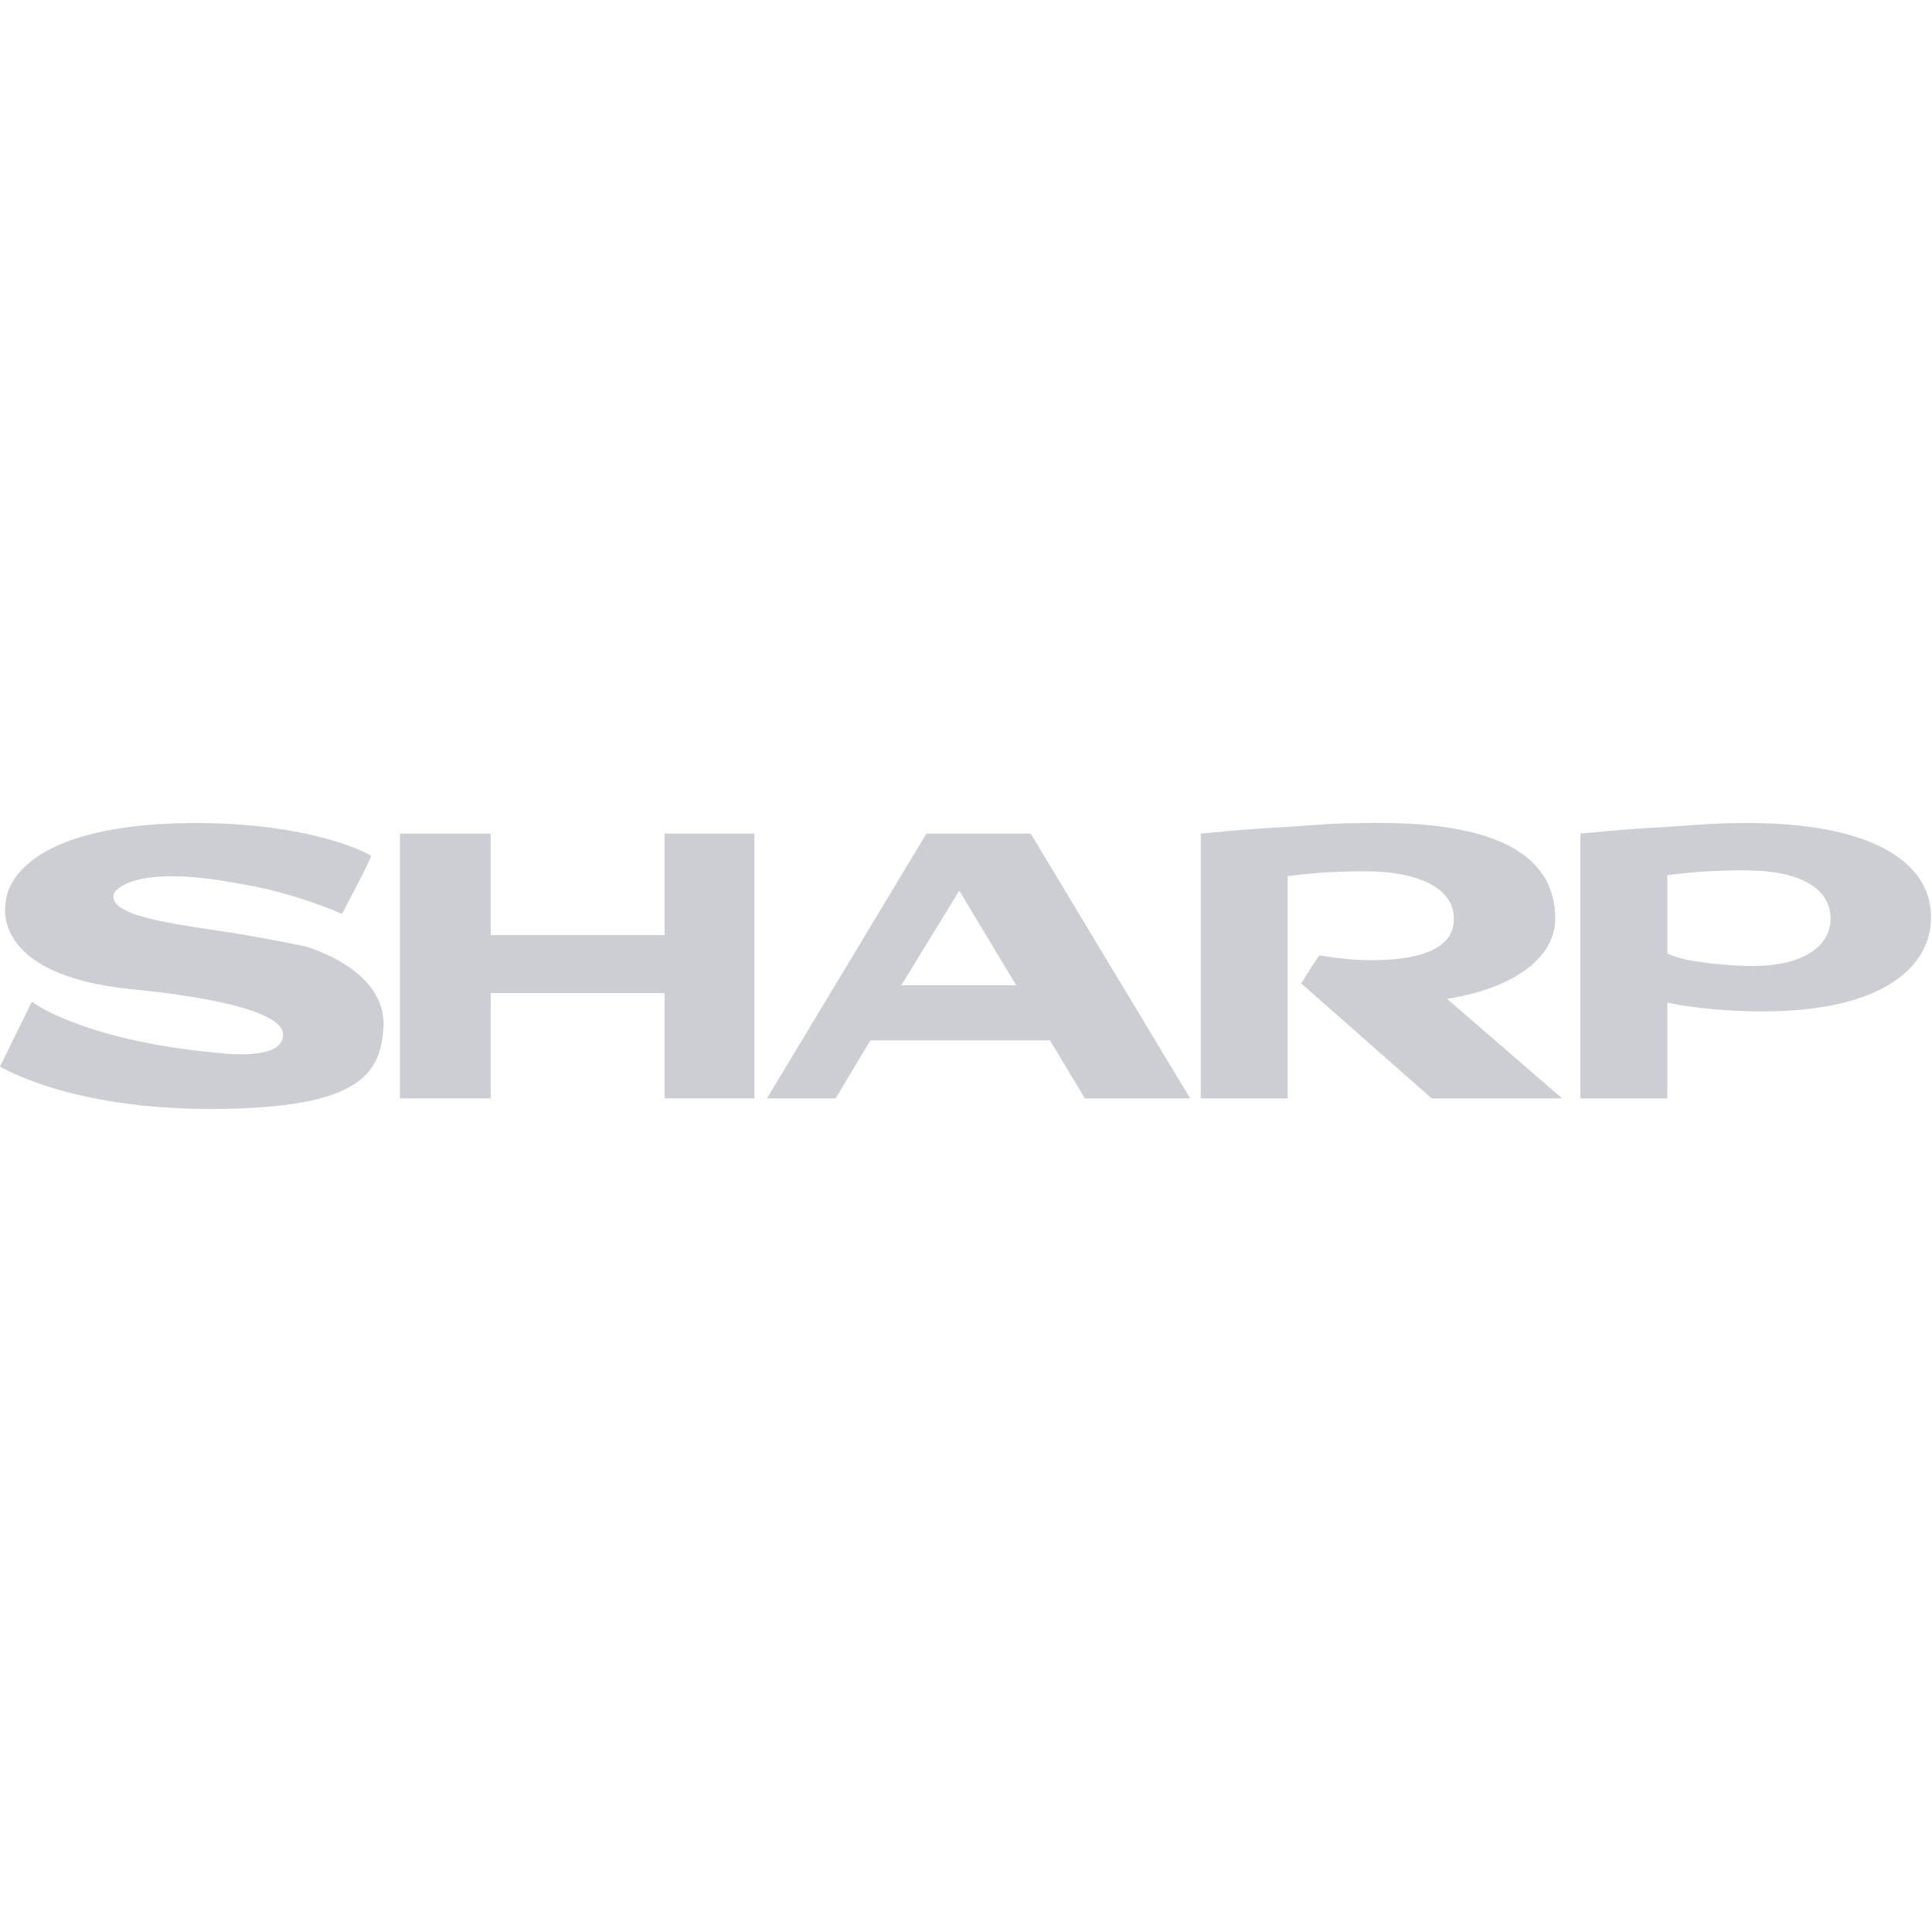 <?xml version="1.0" encoding="utf-8"?>
<!-- Generator: Adobe Illustrator 18.1.1, SVG Export Plug-In . SVG Version: 6.00 Build 0)  -->
<!DOCTYPE svg PUBLIC "-//W3C//DTD SVG 1.1//EN" "http://www.w3.org/Graphics/SVG/1.1/DTD/svg11.dtd">
<svg version="1.1" id="Layer_1" xmlns="http://www.w3.org/2000/svg" xmlns:xlink="http://www.w3.org/1999/xlink" x="0px" y="0px"
	 width="200px" height="200px" viewBox="64 126 200 200" enable-background="new 64 126 200 200" xml:space="preserve">
<g>
	<polygon fill="#CCCED3" points="105.4,212.3 105.4,239.7 114.8,239.7 114.8,228.8 132.8,228.8 132.8,239.7 142.1,239.7 
		142.1,212.3 132.8,212.3 132.8,222.8 114.8,222.8 114.8,212.3 	"/>
	<path fill="#CCCED3" d="M163.3,218.2l5.9,9.8h-11.9L163.3,218.2z M172.7,233.7l3.6,6h10.9l-16.5-27.4h-3.7h-7.1l-16.5,27.4h7.1
		l3.6-6H172.7z"/>
	<path fill="#CCCED3" d="M227.6,212.3v27.4h9v-9.9c3,0.6,6.4,0.9,9.9,0.9c11.9,0,17.3-4.3,17.4-9.6c0.1-6.3-7-9.9-18.9-9.9
		c-3.1,0-4.2,0.1-8.4,0.4C232.4,211.8,227.6,212.3,227.6,212.3z M236.6,216.6c0,0,2.2-0.3,4.2-0.4c2-0.1,2.5-0.1,3.9-0.1
		c5.5,0,8.8,1.8,8.8,5c0,2.7-2.6,4.9-8.1,4.9c-1.7,0-4.2-0.2-5.9-0.5c-1.7-0.2-2.9-0.8-2.9-0.8V216.6z"/>
	<path fill="#CCCED3" d="M188.3,212.3v27.4h9v-23c0,0,2.2-0.3,4.2-0.4c2-0.1,2.5-0.1,3.9-0.1c5.5,0,9.2,1.8,9.1,5
		c0,2.7-2.9,4.2-8.5,4.2c-1.7,0-3.7-0.2-5.4-0.5c-0.1,0-1.9,2.9-1.9,2.9l13.5,11.9h13.5l-11.9-10.3c7.5-1.2,11.2-4.6,11.2-8.3
		c0-7.1-7.1-10.1-19.3-9.9c-3.1,0-4.2,0.1-8.4,0.4C193,211.8,188.3,212.3,188.3,212.3z"/>
	<path fill="#CCCED3" d="M99.4,220.6c0,0,3.1-5.8,3-6c-0.1-0.2-6.3-3.5-18.7-3.4c-19.2,0.2-19.1,8.2-19.1,8.2s-1.9,7.5,13,9
		c9.2,0.9,15.7,2.5,15.7,4.7c0,2.2-3.9,2.1-5.6,2c-15-1.2-20.4-5.4-20.4-5.4l-3.3,6.7c0,0,7.2,4.5,22.3,4.4
		c15.1-0.1,17.1-3.7,17.4-8.5c0.3-6-8-8.3-8-8.3s-4.6-1-9.4-1.7c-5.5-0.8-11.2-1.7-10.5-3.8c0-0.1,1.6-3.2,13.1-1
		C94.5,218.4,99.4,220.6,99.4,220.6z"/>
</g>
</svg>

